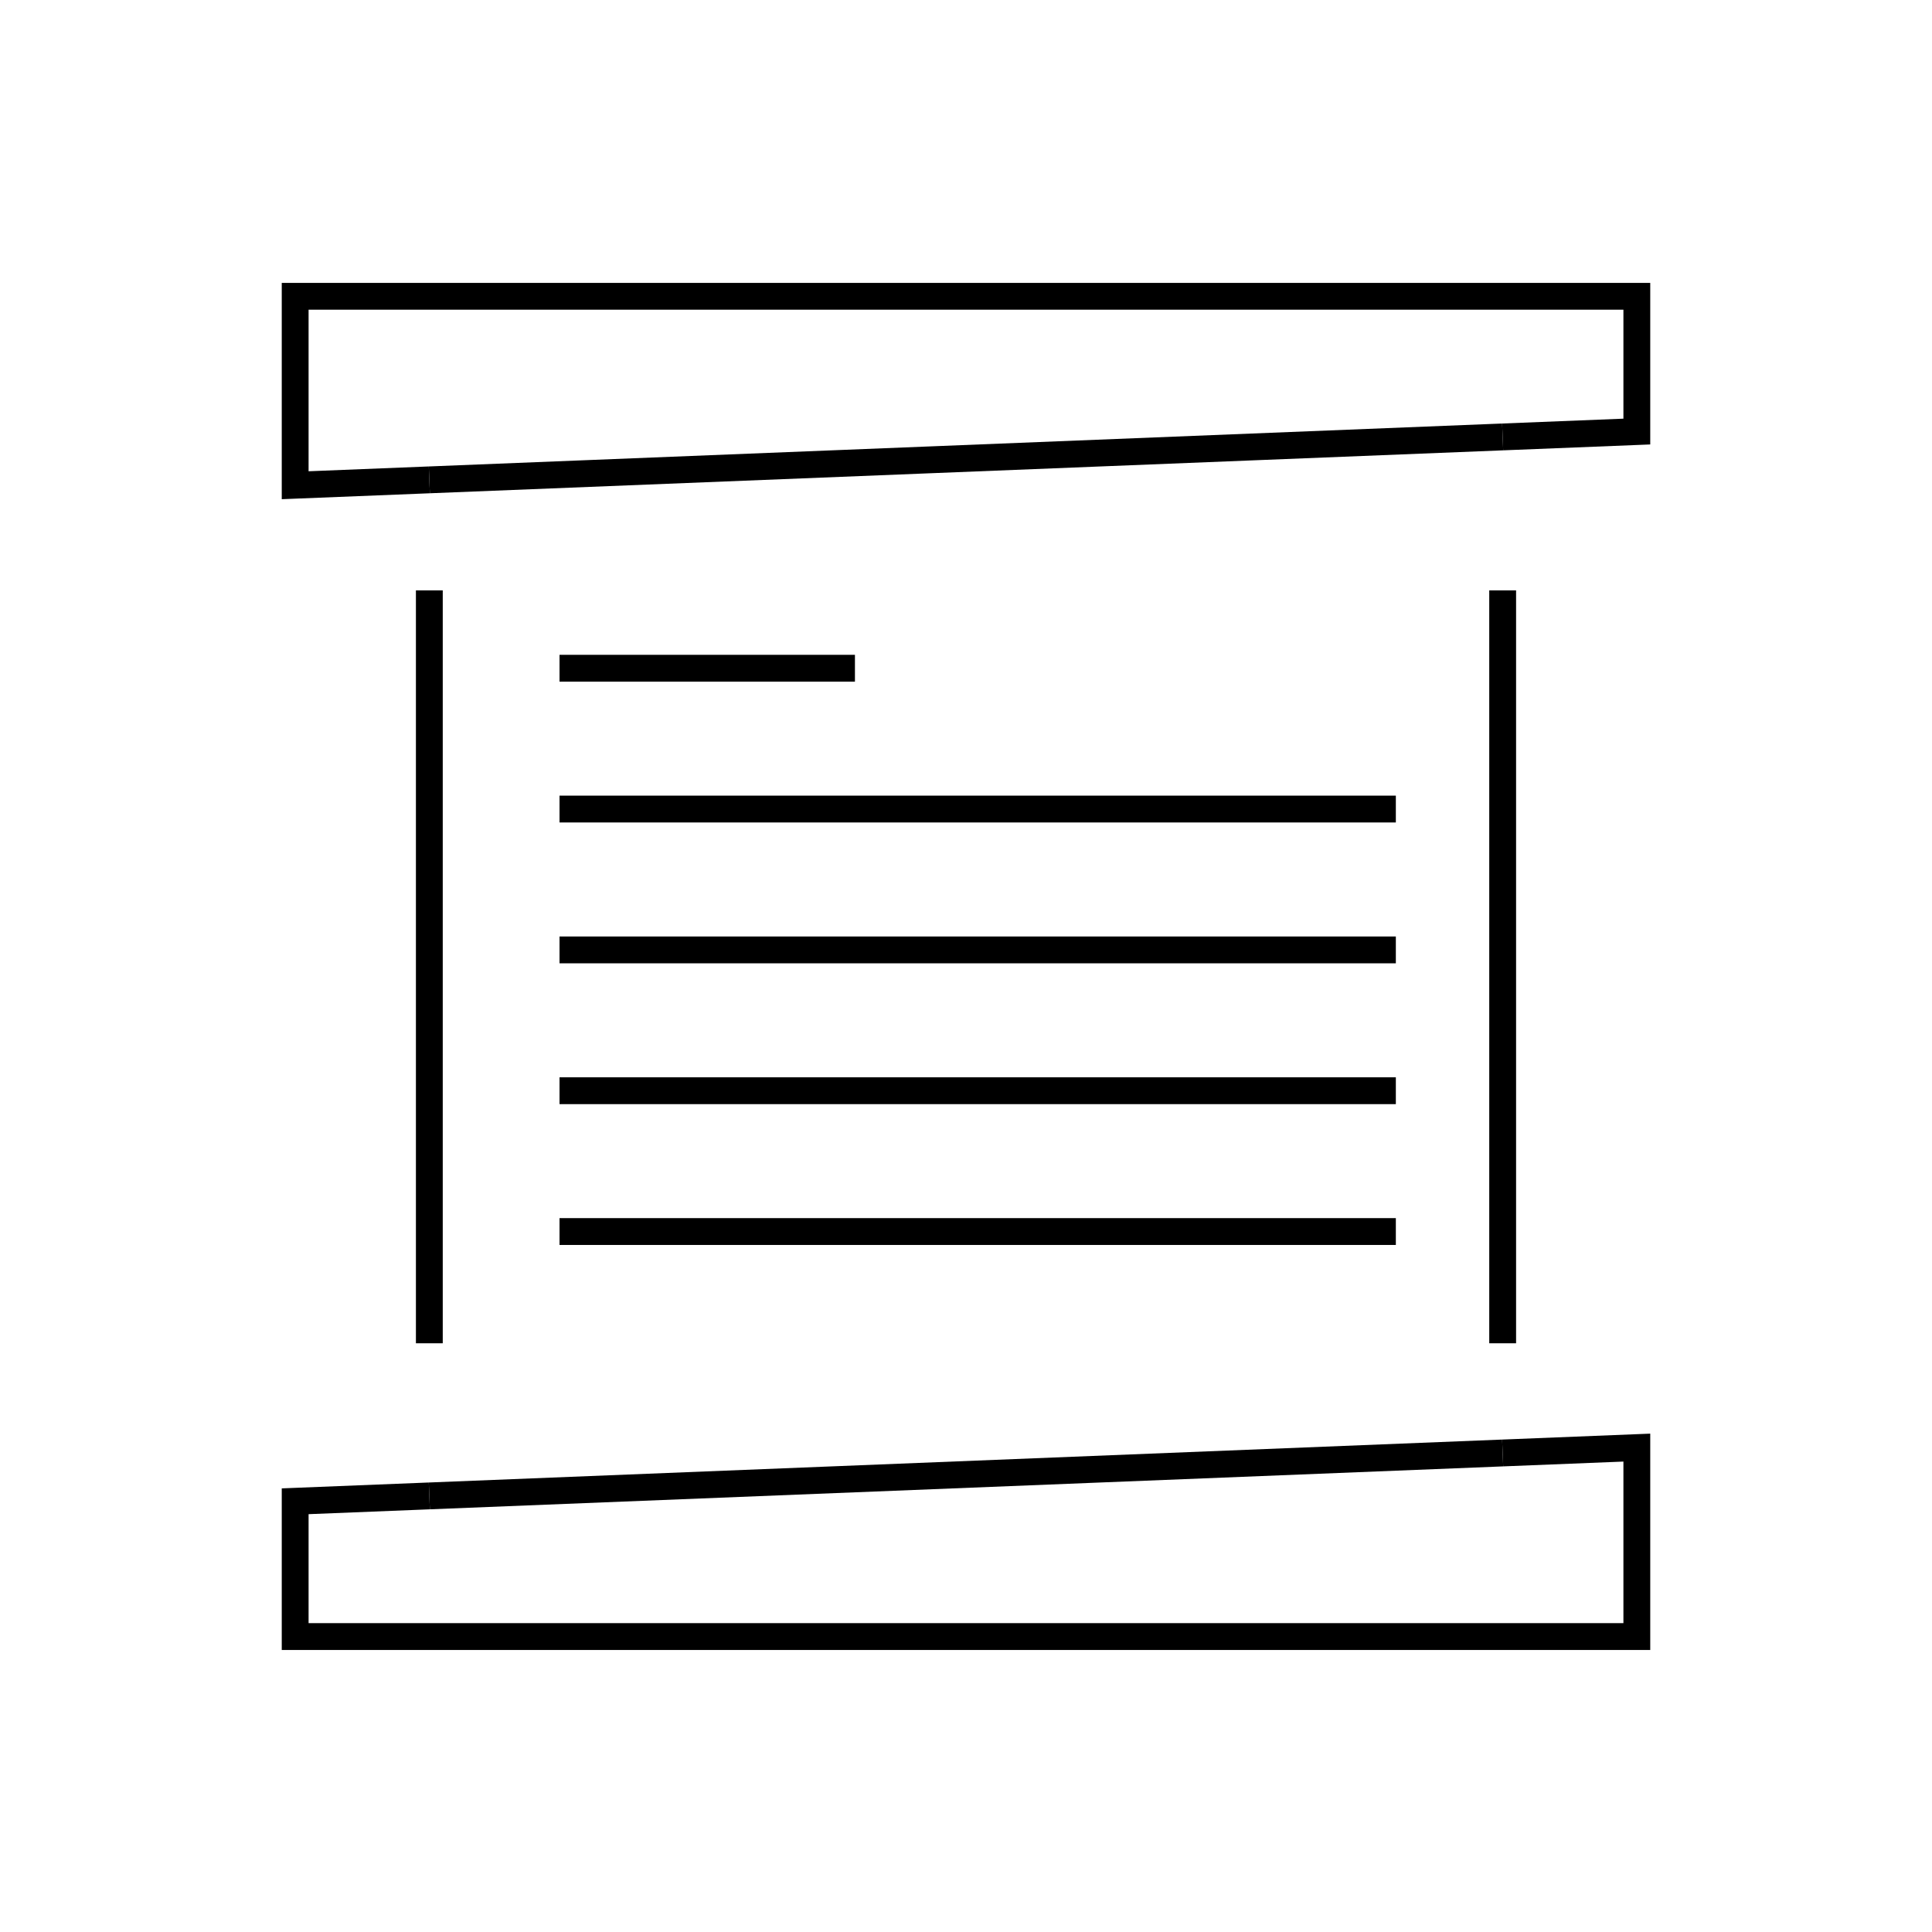<svg id="emoji" viewBox="0 0 72 72" xmlns="http://www.w3.org/2000/svg" width="64" height="64">
  <g id="line">
    <polyline fill="none" stroke="#000000" strokeLinecap="round" strokeLinejoin="round" strokeMiterlimit="10" strokeWidth="2" points="16,55.748 11,55.948 11,60.99 61,60.99 61,53.948 56,54.148"/>
    <polyline fill="none" stroke="#000000" strokeLinecap="round" strokeLinejoin="round" strokeMiterlimit="10" strokeWidth="2" points="56,16.283 61,16.083 61,11.042 11,11.042 11,18.083 16,17.883"/>
    <polyline fill="none" stroke="#000000" strokeLinecap="round" strokeLinejoin="round" strokeMiterlimit="10" strokeWidth="2" points="56,16.283 34.626,17.138 16,17.883"/>
    <line x1="16" x2="56" y1="55.748" y2="54.148" fill="none" stroke="#000000" strokeLinecap="round" strokeLinejoin="round" strokeMiterlimit="10" strokeWidth="2"/>
    <line x1="16" x2="16" y1="22.002" y2="50.06" fill="none" stroke="#000000" strokeLinecap="round" strokeLinejoin="round" strokeMiterlimit="10" strokeWidth="2"/>
    <line x1="56" x2="56" y1="22.002" y2="50.06" fill="none" stroke="#000000" strokeLinecap="round" strokeLinejoin="round" strokeMiterlimit="10" strokeWidth="2"/>
    <line x1="20.852" x2="31.861" y1="24.903" y2="24.903" fill="none" stroke="#000000" strokeLinecap="round" strokeLinejoin="round" strokeMiterlimit="10" strokeWidth="2"/>
    <line x1="20.852" x2="52.019" y1="30.151" y2="30.151" fill="none" stroke="#000000" strokeLinecap="round" strokeLinejoin="round" strokeMiterlimit="10" strokeWidth="2"/>
    <line x1="20.852" x2="52.019" y1="35.4" y2="35.4" fill="none" stroke="#000000" strokeLinecap="round" strokeLinejoin="round" strokeMiterlimit="10" strokeWidth="2"/>
    <line x1="20.852" x2="52.019" y1="40.648" y2="40.648" fill="none" stroke="#000000" strokeLinecap="round" strokeLinejoin="round" strokeMiterlimit="10" strokeWidth="2"/>
    <line x1="20.852" x2="52.019" y1="45.896" y2="45.896" fill="none" stroke="#000000" strokeLinecap="round" strokeLinejoin="round" strokeMiterlimit="10" strokeWidth="2"/>
  </g>
</svg>
